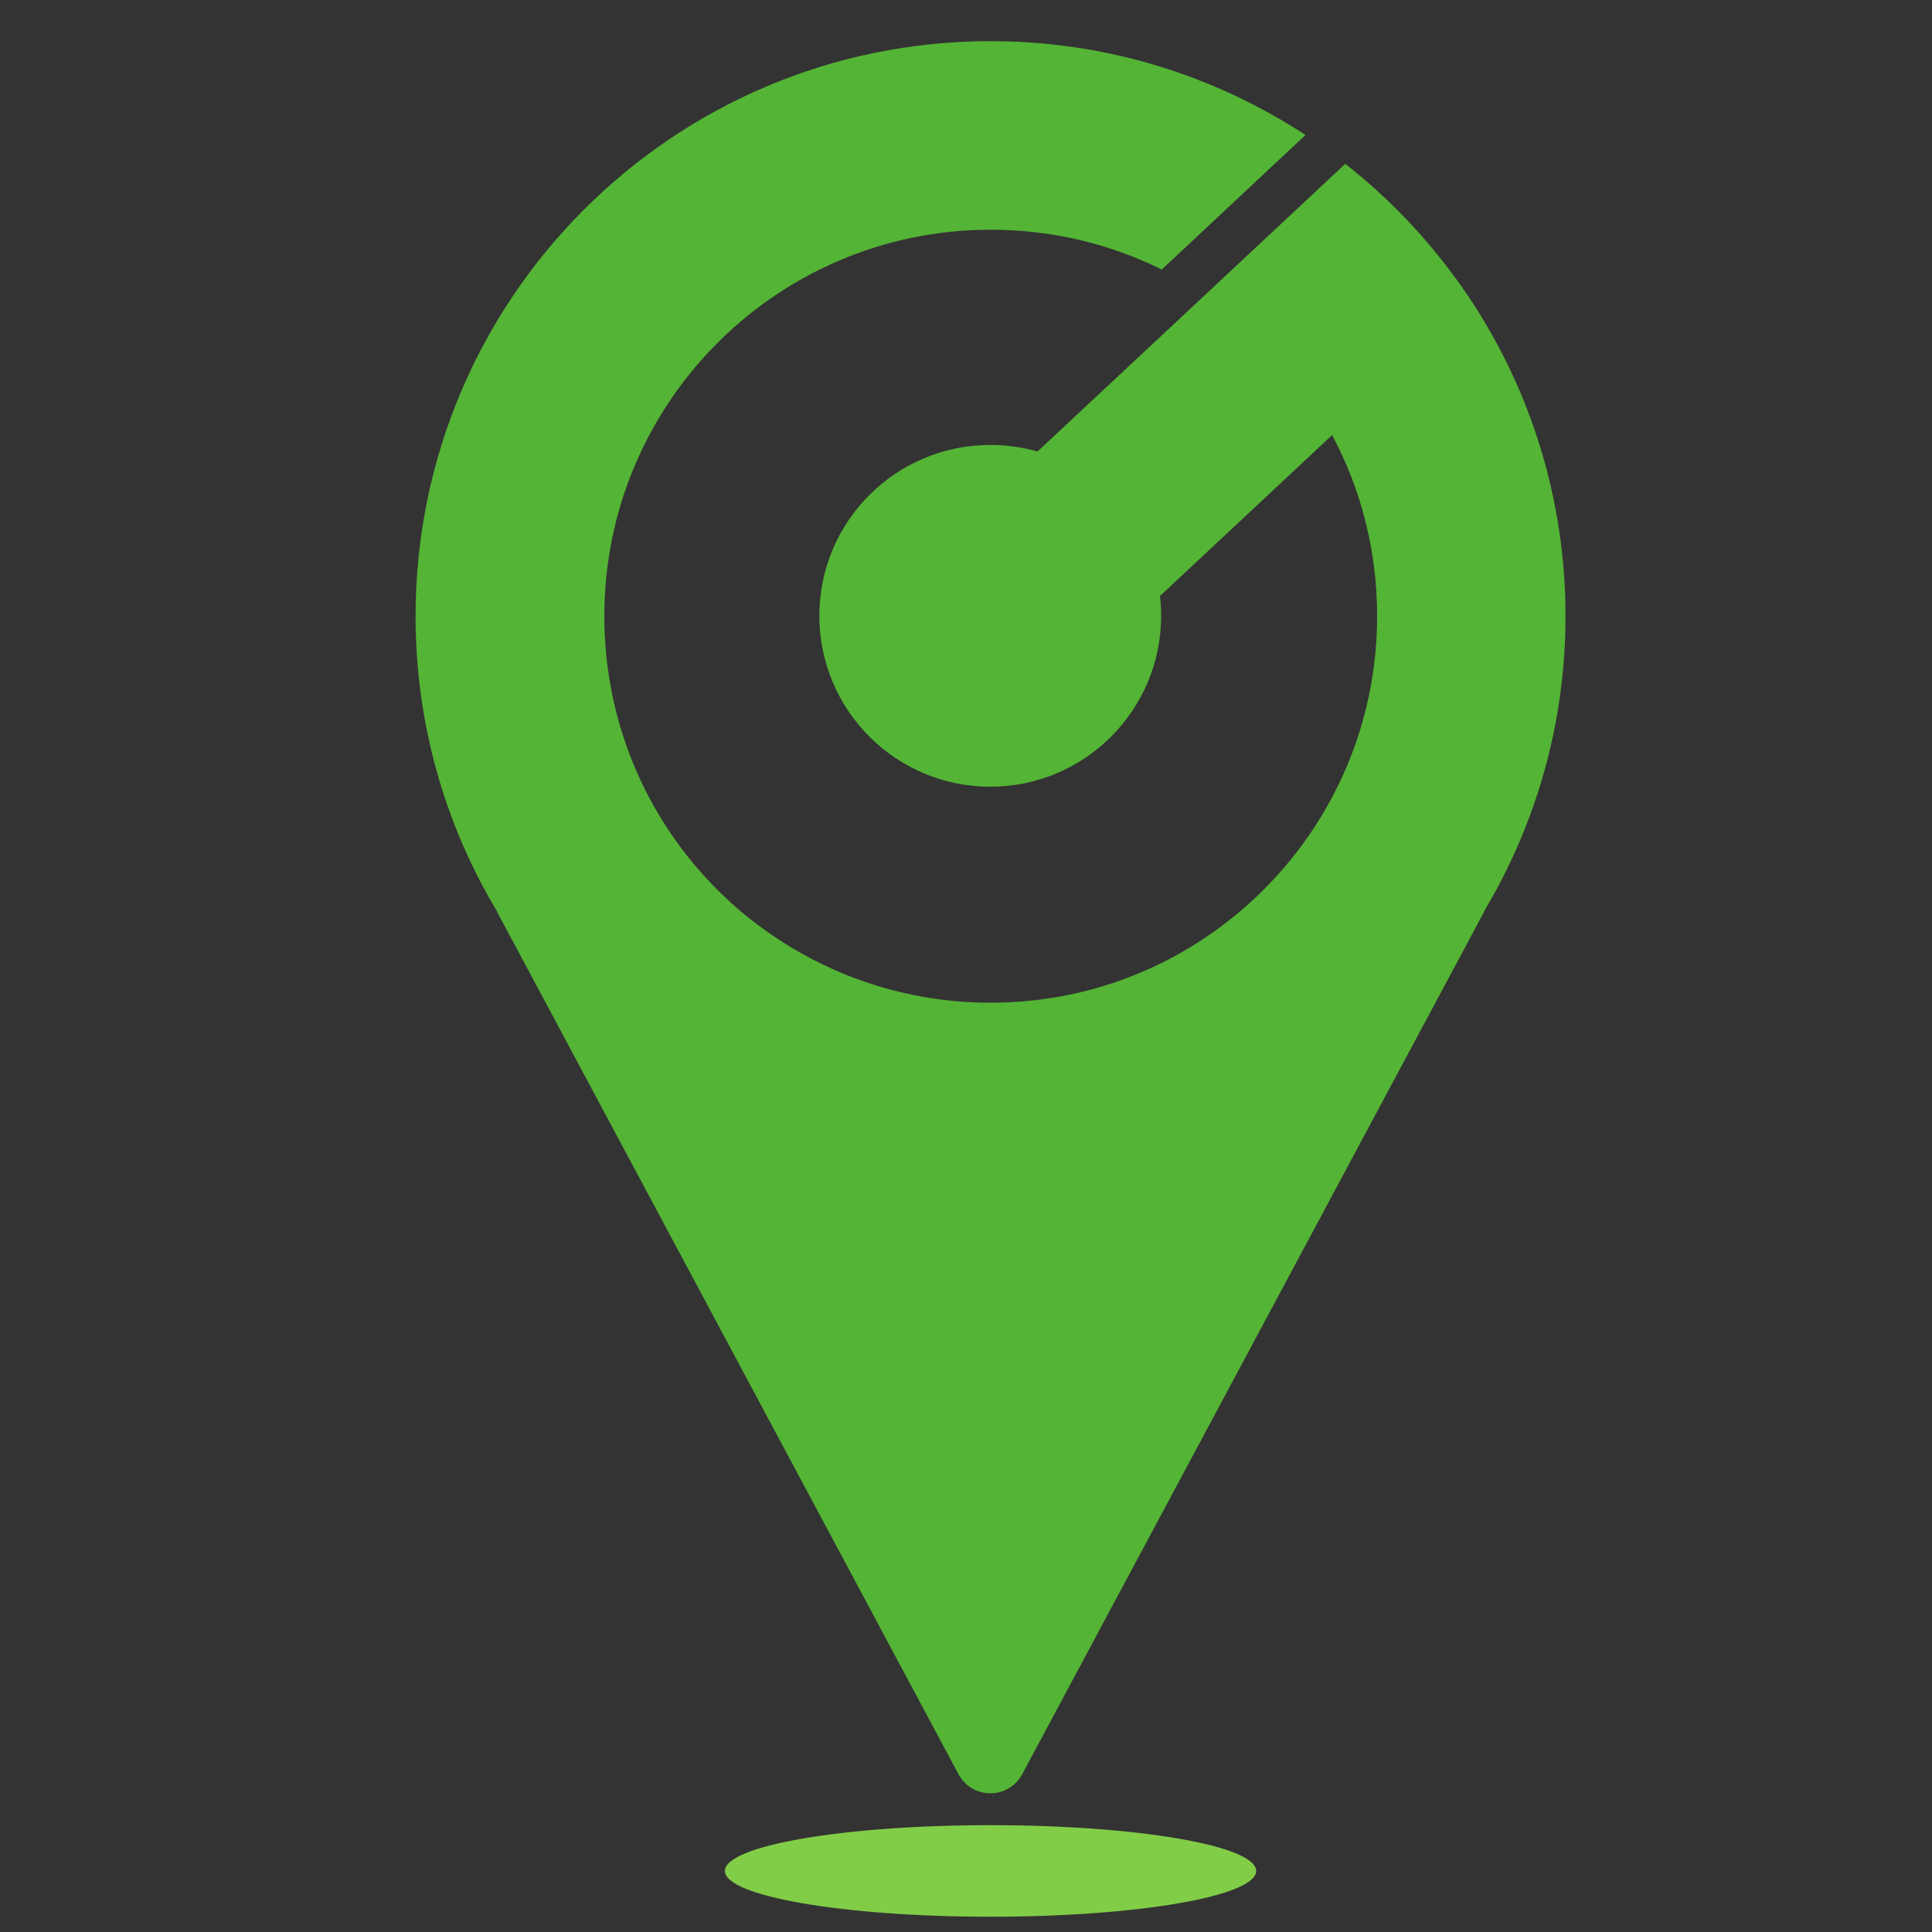 <?xml version="1.0" encoding="utf-8"?>
<!-- Generator: Adobe Illustrator 25.2.1, SVG Export Plug-In . SVG Version: 6.00 Build 0)  -->
<svg version="1.1" xmlns="http://www.w3.org/2000/svg" xmlns:xlink="http://www.w3.org/1999/xlink" x="0px" y="0px"
	 viewBox="0 0 1000 1000" style="enable-background:new 0 0 1000 1000;" xml:space="preserve">
<rect x="0" y="0" width="1000" height="1000" fill="#333333" stroke="none"/>
<style type="text/css">
	.st0{fill:#F0FF42;}
	.st1{fill:#82CD47;}
	.st2{fill:#54B435;}
	.st3{fill:#379237;}
</style>
<g id="Layer_1">
	<rect x="-206" y="149.7" class="st0" width="53.4" height="53.4"/>
	<rect x="-206" y="214.3" class="st1" width="53.4" height="53.4"/>
	<rect x="-206" y="278.9" class="st2" width="53.4" height="53.4"/>
	<rect x="-206" y="343.4" class="st3" width="53.4" height="53.4"/>
</g>
<g id="Layer_2">
	<path class="st2" d="M810.3,318.9c0,55.6-15.3,107.6-41.8,152.2c-0.2,0.4-0.4,0.9-0.6,1.3l-4.9,9.2L529.1,918.3
		c-7.1,13.2-25.9,13.2-33,0L257.5,472.4c-0.2-0.4-0.4-0.9-0.6-1.3c-26.6-44.5-41.8-96.6-41.8-152.2c0-164.3,133.2-297.6,297.6-297.6
		c60,0,115.8,17.8,162.6,48.3c0.1,0.1,0.3,0.2,0.4,0.3l-65.7,61.5l-8.7,8.1c-26.7-13.2-56.7-20.6-88.5-20.6
		c-56.5,0-107.5,23.4-143.8,61c-34.8,36-56.2,85-56.2,139S334,422,368.8,458c8.4,8.7,17.5,16.6,27.4,23.6
		c32.8,23.5,73,37.4,116.5,37.4c43.5,0,83.7-13.8,116.5-37.4c50.6-36.3,83.6-95.7,83.6-162.7c0-33.9-8.4-65.8-23.3-93.7l-89.1,83.3
		c0.4,3.3,0.6,6.7,0.6,10.2c0,48.9-39.6,88.5-88.4,88.5c-48.9,0-88.5-39.6-88.5-88.5c0-48.8,39.6-88.4,88.5-88.4
		c8.5,0,16.7,1.2,24.4,3.4l86.8-81.1l72.5-67.8c22.2,17.4,41.9,38,58.4,61c0,0,0.1,0.1,0.1,0.1c0.9,1.2,1.8,2.5,2.6,3.7
		c1.7,2.4,3.4,4.9,5,7.4C792.7,203.6,810.3,259.2,810.3,318.9z"/>
	<ellipse class="st1" cx="512.7" cy="968.4" rx="137.5" ry="23.7"/>
</g>
<g id="Layer_3">
</g>
</svg>
